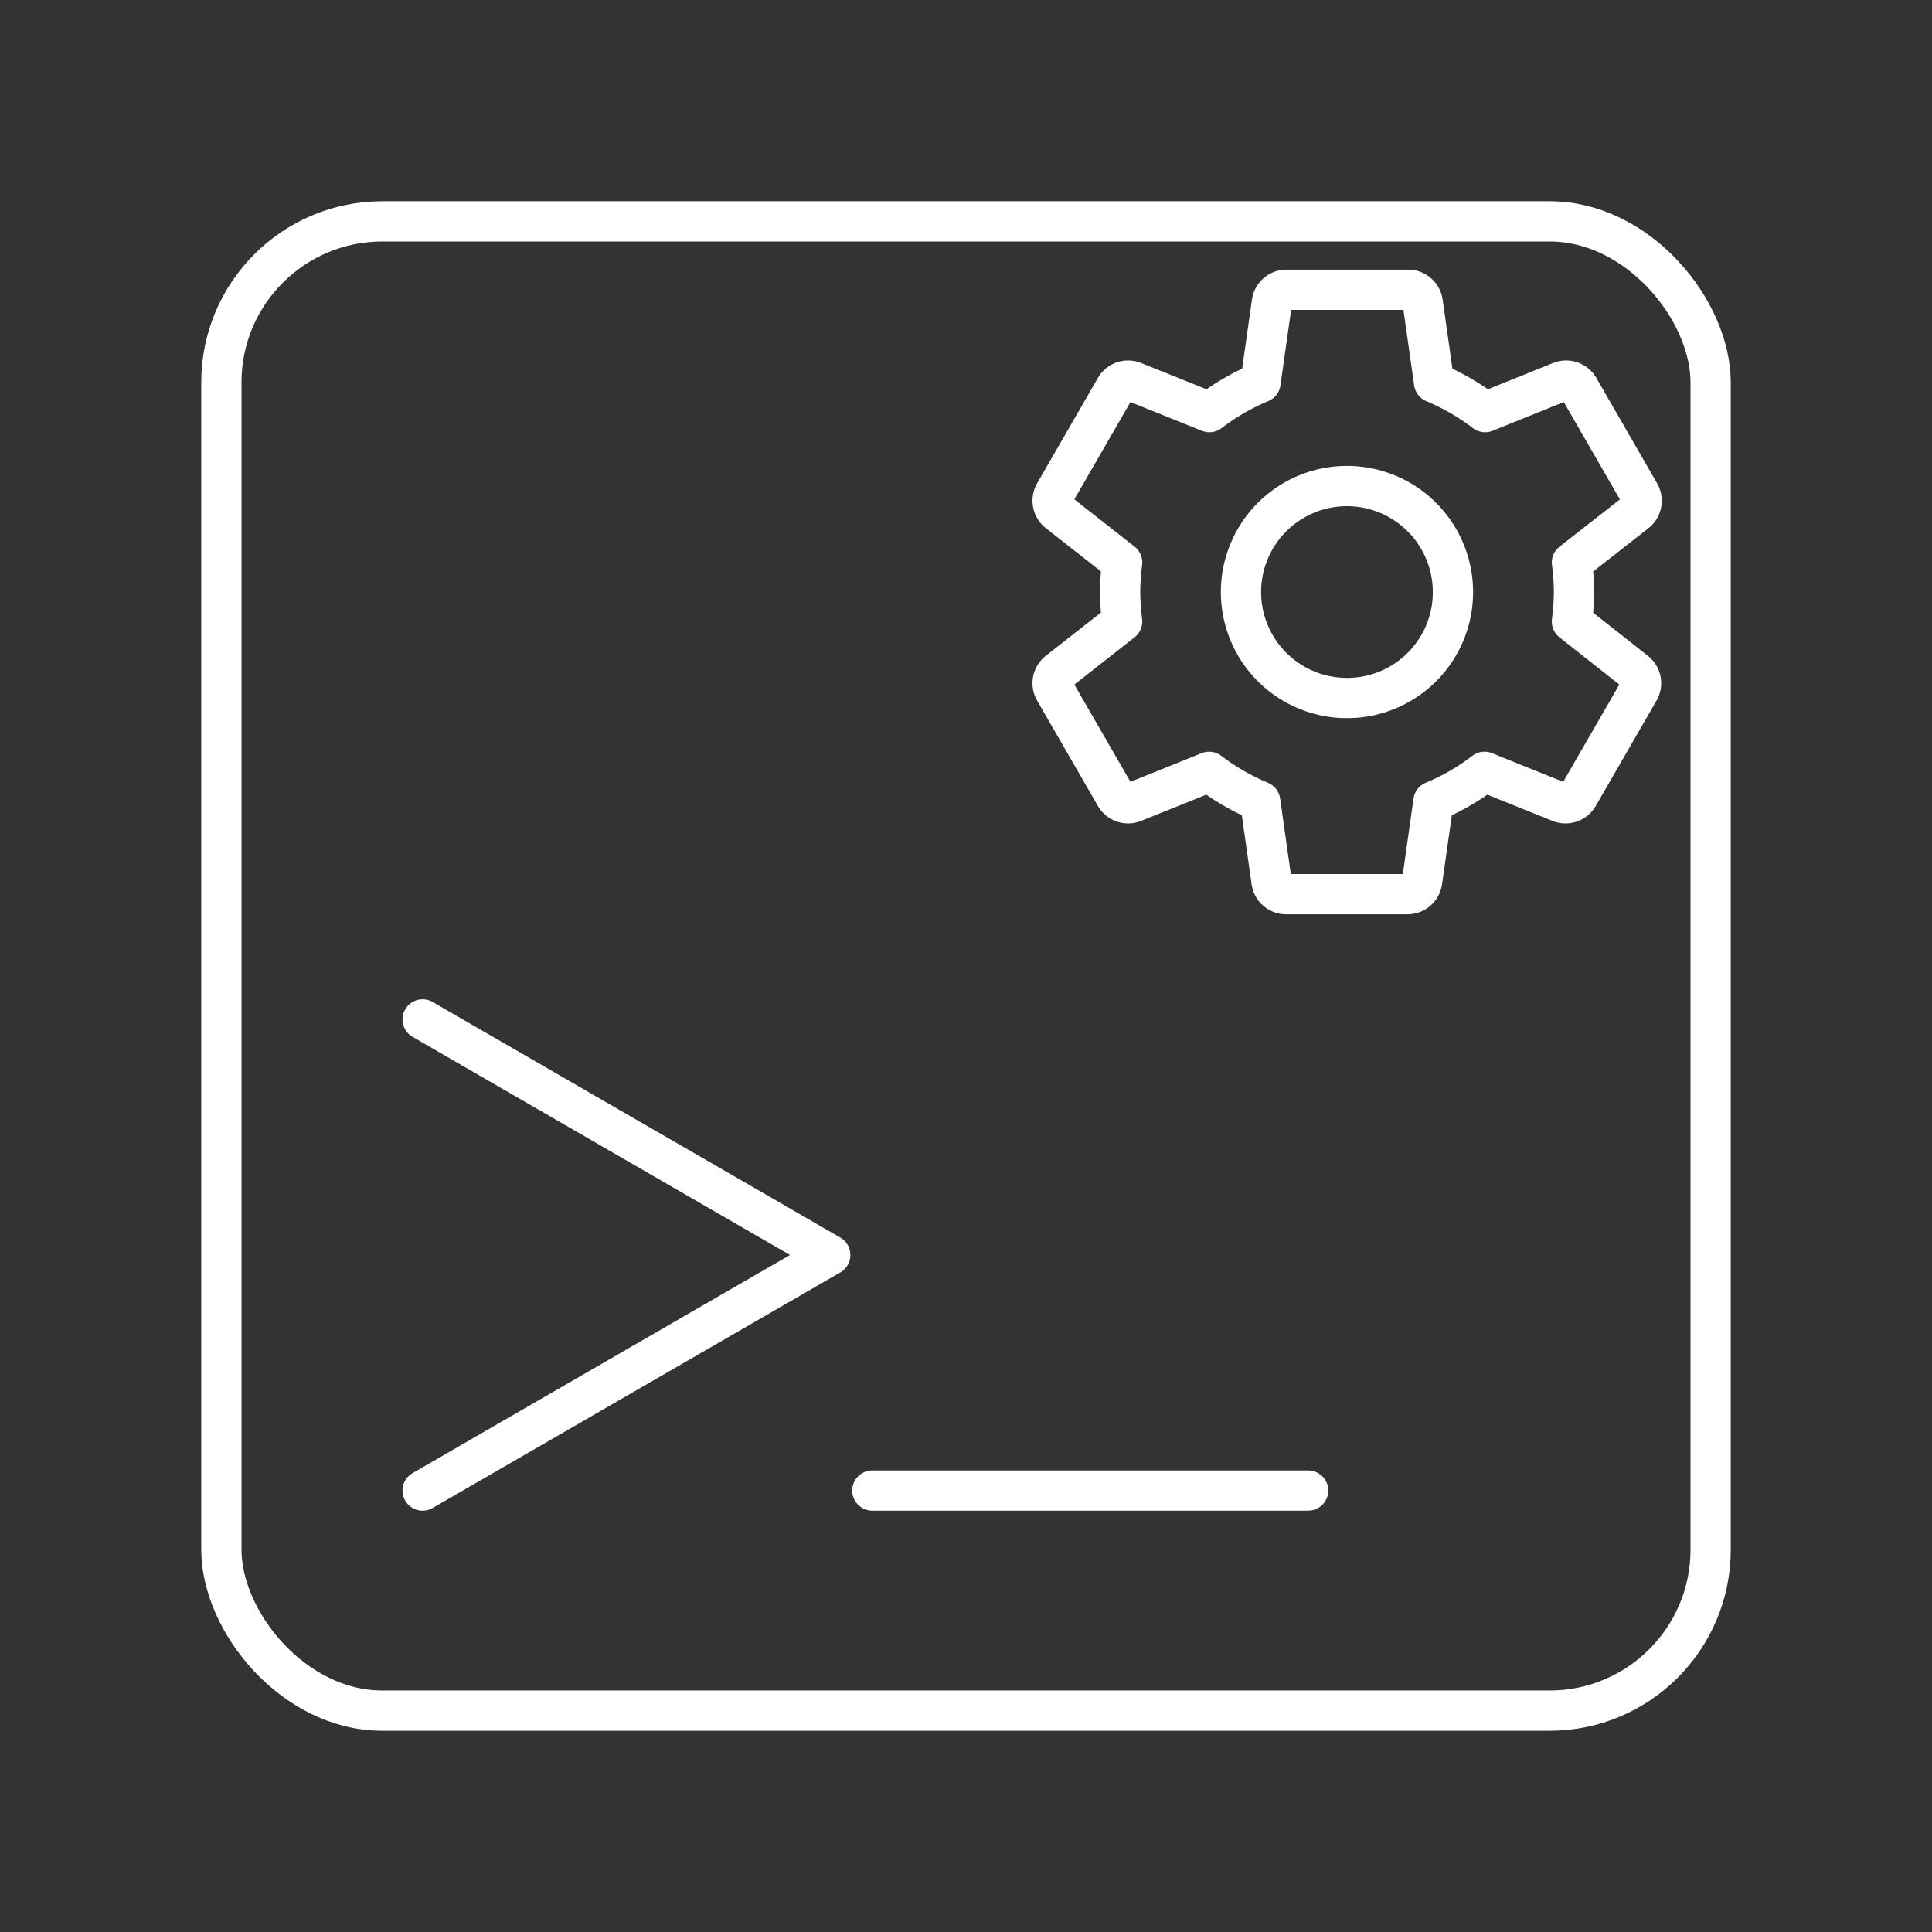<?xml version="1.0" encoding="UTF-8" standalone="no"?>
<!-- Created with Inkscape (http://www.inkscape.org/) -->

<svg
   width="48"
   height="48"
   viewBox="0 0 48 48"
   version="1.1"
   id="svg1"
   xml:space="preserve"
   xmlns="http://www.w3.org/2000/svg"
   xmlns:svg="http://www.w3.org/2000/svg"><rect x="0" y="0" width="48" height="48" fill="#333333" stroke="none"/><defs
     id="defs1"><style
       id="style1">.cls-1{fill:none;stroke:#fff;stroke-linecap:round;stroke-linejoin:round;}</style></defs><g
     id="layer1"><path
       id="c"
       class="e"
       d="M 10.5,25.327 20.627,31.18 10.5,37.032 m 22,0 H 21.673"
       style="fill:none;stroke:#ffffff;stroke-linecap:round;stroke-linejoin:round" /><rect
       id="d"
       class="e"
       x="5.5"
       y="5.5"
       width="37"
       height="37"
       rx="4"
       ry="4"
       style="fill:none;stroke:#ffffff;stroke-linecap:round;stroke-linejoin:round" /><path
       class="cls-1"
       d="m 39.054,15.442 a 6.058,6.058 0 0 0 0.051,-0.733 6.058,6.058 0 0 0 -0.051,-0.733 l 1.588,-1.243 a 0.367,0.367 0 0 0 0.092,-0.48 L 39.23,9.644 A 0.367,0.367 0 0 0 38.771,9.483 L 36.897,10.239 A 5.75,5.75 0 0 0 35.629,9.505 l -0.282,-1.991 a 0.367,0.367 0 0 0 -0.367,-0.315 h -3.014 a 0.367,0.367 0 0 0 -0.367,0.315 l -0.282,1.991 A 5.633,5.633 0 0 0 30.047,10.239 L 28.166,9.483 a 0.367,0.367 0 0 0 -0.458,0.161 l -1.504,2.607 a 0.367,0.367 0 0 0 0.092,0.48 l 1.584,1.243 a 6.11,6.11 0 0 0 -0.051,0.733 6.058,6.058 0 0 0 0.051,0.733 l -1.584,1.243 a 0.367,0.367 0 0 0 -0.092,0.48 l 1.504,2.607 a 0.367,0.367 0 0 0 0.458,0.161 l 1.874,-0.755 a 5.75,5.75 0 0 0 1.269,0.733 l 0.282,1.991 a 0.367,0.367 0 0 0 0.367,0.315 h 3.007 a 0.367,0.367 0 0 0 0.367,-0.315 l 0.282,-1.991 a 5.633,5.633 0 0 0 1.269,-0.733 l 1.874,0.755 a 0.367,0.367 0 0 0 0.458,-0.161 l 1.504,-2.607 a 0.367,0.367 0 0 0 -0.092,-0.48 z m -5.585,1.9 a 2.633,2.633 0 1 1 2.629,-2.633 2.629,2.629 0 0 1 -2.629,2.633 z"
       id="path1"
       style="stroke-width:1;stroke-dasharray:none" /></g></svg>
